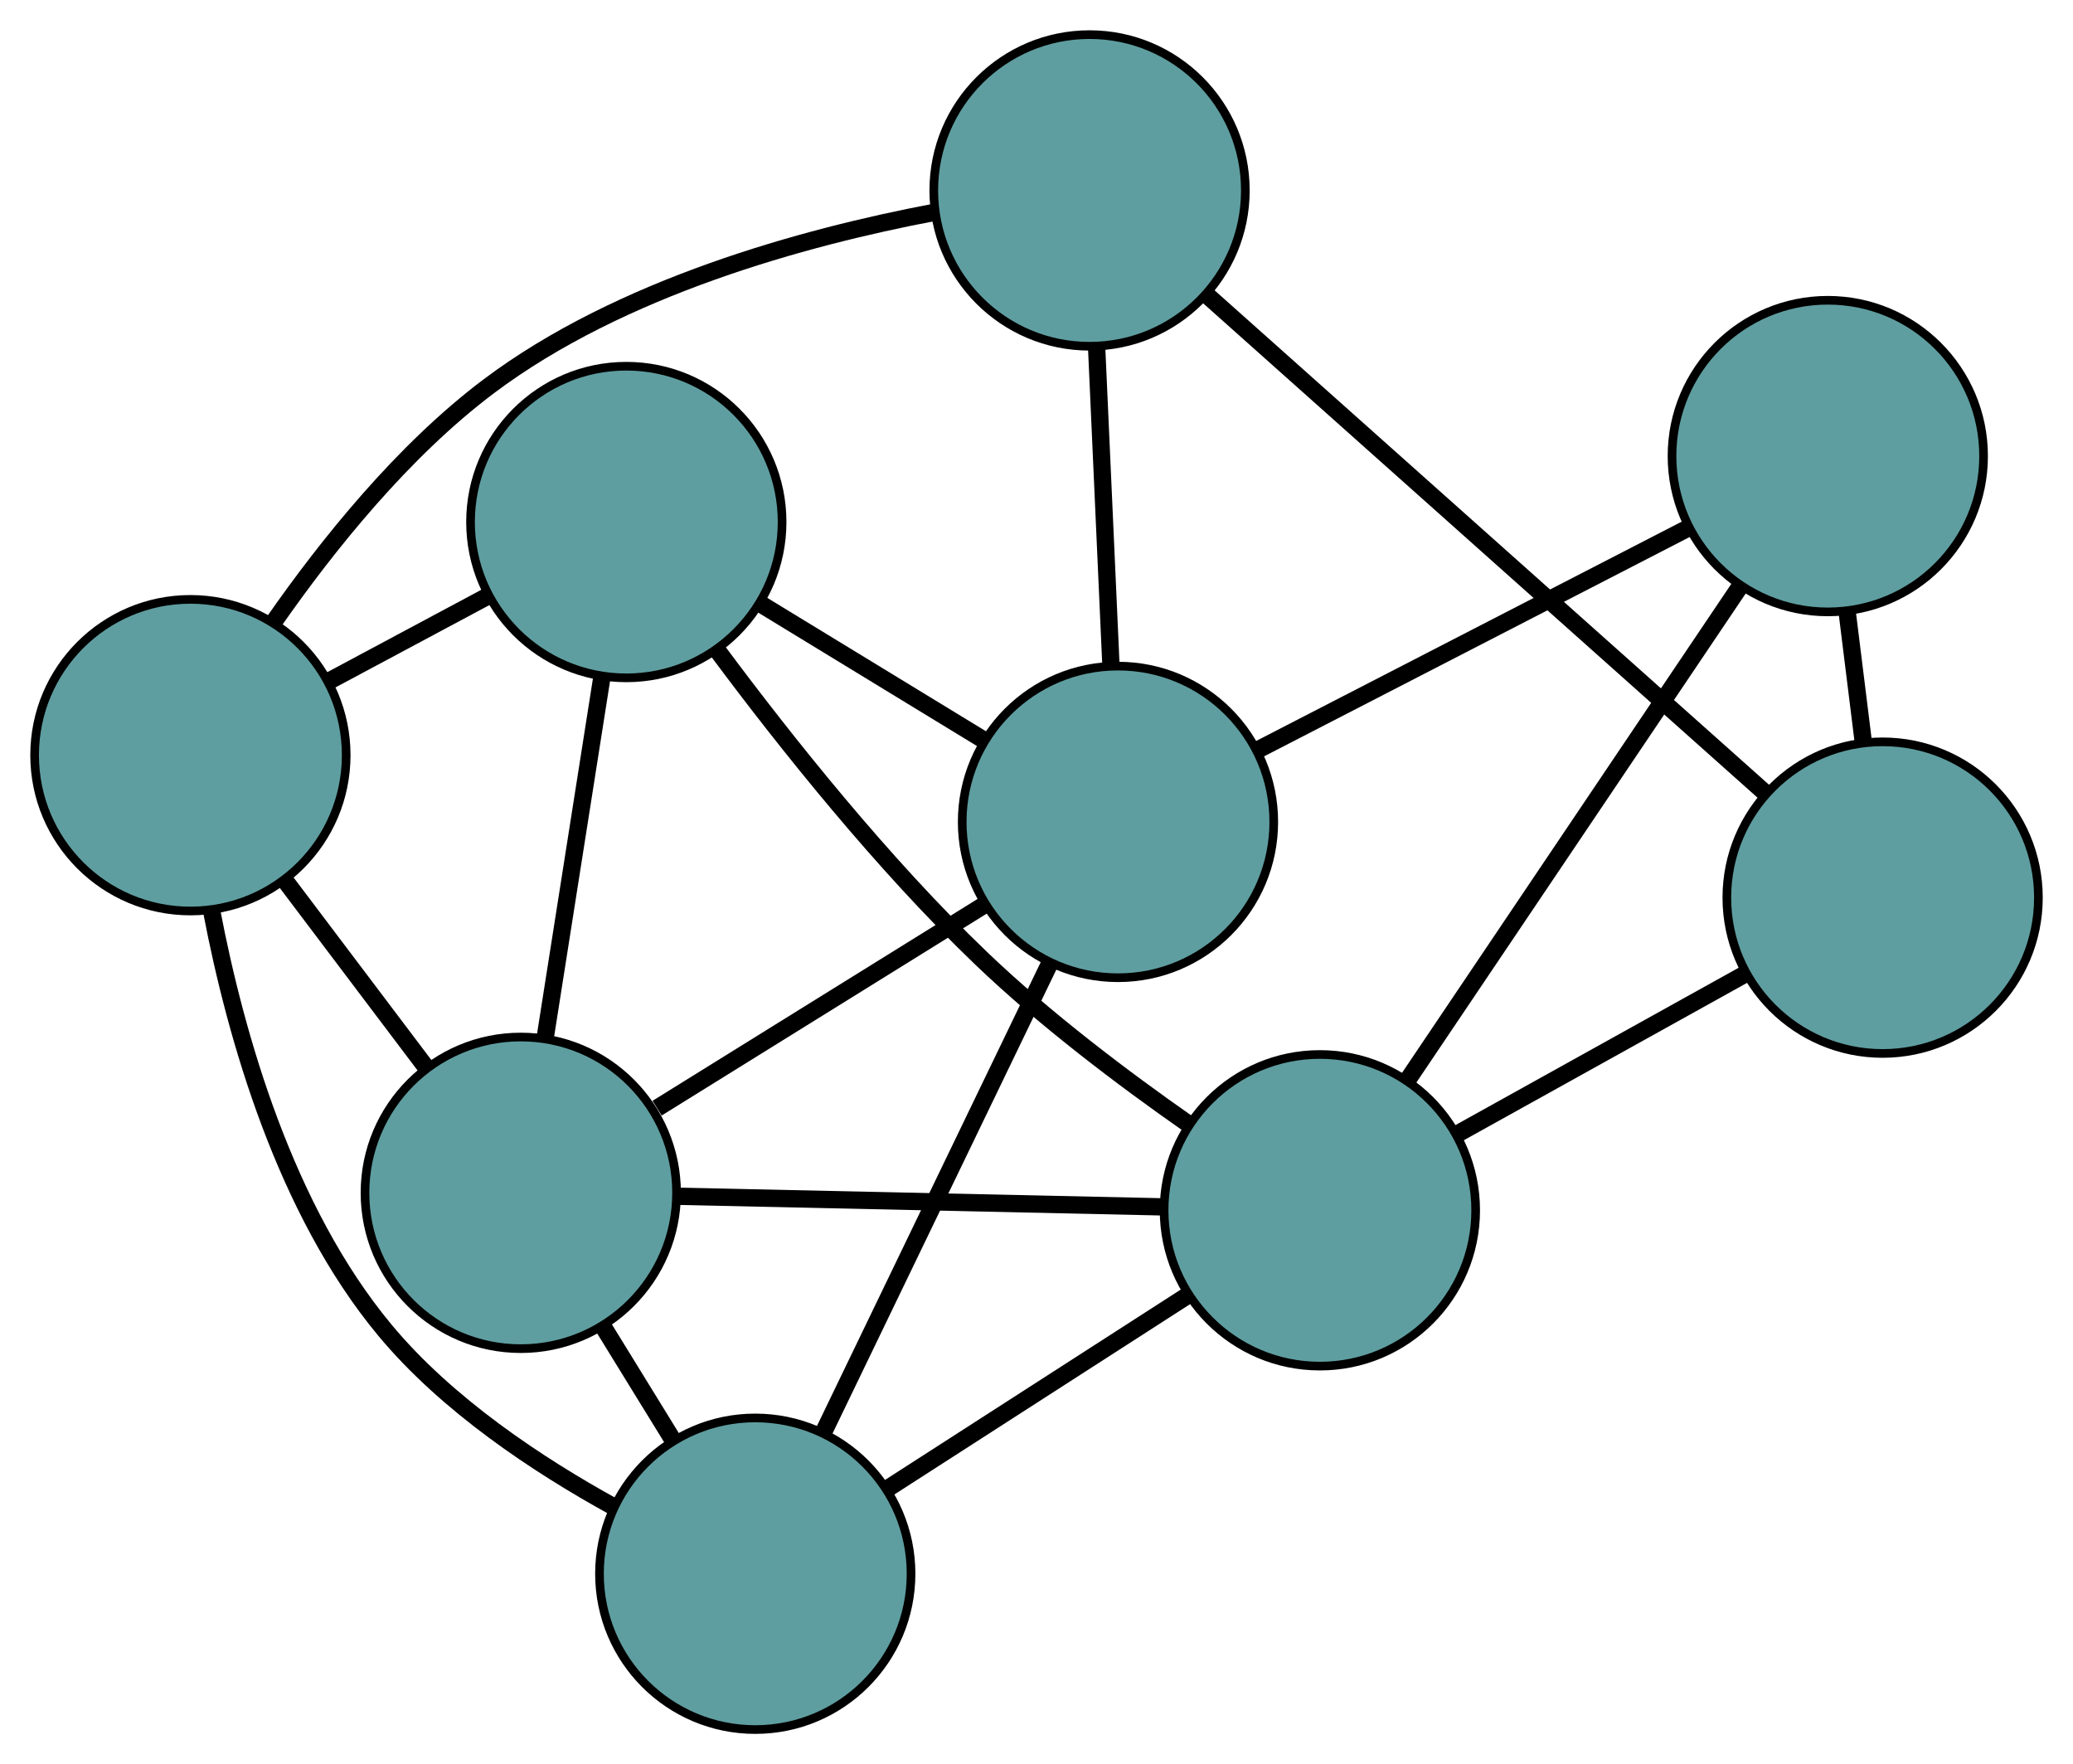 <?xml version="1.0" encoding="UTF-8" standalone="no"?>
<!DOCTYPE svg PUBLIC "-//W3C//DTD SVG 1.1//EN"
 "http://www.w3.org/Graphics/SVG/1.1/DTD/svg11.dtd">
<!-- Generated by graphviz version 2.36.0 (20140111.2315)
 -->
<!-- Title: G Pages: 1 -->
<svg width="100%" height="100%"
 viewBox="0.00 0.00 239.52 203.80" xmlns="http://www.w3.org/2000/svg" xmlns:xlink="http://www.w3.org/1999/xlink">
<g id="graph0" class="graph" transform="scale(1 1) rotate(0) translate(4 199.805)">
<title>G</title>
<!-- 0 -->
<g id="node1" class="node"><title>0</title>
<ellipse fill="cadetblue" stroke="black" cx="121.891" cy="-177.805" rx="18" ry="18"/>
</g>
<!-- 4 -->
<g id="node5" class="node"><title>4</title>
<ellipse fill="cadetblue" stroke="black" cx="213.524" cy="-96.106" rx="18" ry="18"/>
</g>
<!-- 0&#45;&#45;4 -->
<g id="edge1" class="edge"><title>0&#45;&#45;4</title>
<path fill="none" stroke="black" stroke-width="2" d="M135.412,-165.75C152.736,-150.303 182.596,-123.681 199.948,-108.21"/>
</g>
<!-- 5 -->
<g id="node6" class="node"><title>5</title>
<ellipse fill="cadetblue" stroke="black" cx="18" cy="-112.563" rx="18" ry="18"/>
</g>
<!-- 0&#45;&#45;5 -->
<g id="edge2" class="edge"><title>0&#45;&#45;5</title>
<path fill="none" stroke="black" stroke-width="2" d="M103.874,-175.258C88.918,-172.412 67.711,-166.615 52.513,-155.21 42.61,-147.778 33.864,-136.896 27.655,-127.985"/>
</g>
<!-- 6 -->
<g id="node7" class="node"><title>6</title>
<ellipse fill="cadetblue" stroke="black" cx="125.175" cy="-104.854" rx="18" ry="18"/>
</g>
<!-- 0&#45;&#45;6 -->
<g id="edge3" class="edge"><title>0&#45;&#45;6</title>
<path fill="none" stroke="black" stroke-width="2" d="M122.703,-159.772C123.208,-148.549 123.856,-134.164 124.361,-122.932"/>
</g>
<!-- 1 -->
<g id="node2" class="node"><title>1</title>
<ellipse fill="cadetblue" stroke="black" cx="207.189" cy="-147.117" rx="18" ry="18"/>
</g>
<!-- 1&#45;&#45;4 -->
<g id="edge4" class="edge"><title>1&#45;&#45;4</title>
<path fill="none" stroke="black" stroke-width="2" d="M209.441,-128.989C210.038,-124.178 210.683,-118.984 211.28,-114.176"/>
</g>
<!-- 1&#45;&#45;6 -->
<g id="edge5" class="edge"><title>1&#45;&#45;6</title>
<path fill="none" stroke="black" stroke-width="2" d="M190.986,-138.767C176.608,-131.358 155.713,-120.591 141.345,-113.187"/>
</g>
<!-- 7 -->
<g id="node8" class="node"><title>7</title>
<ellipse fill="cadetblue" stroke="black" cx="148.503" cy="-59.987" rx="18" ry="18"/>
</g>
<!-- 1&#45;&#45;7 -->
<g id="edge6" class="edge"><title>1&#45;&#45;7</title>
<path fill="none" stroke="black" stroke-width="2" d="M196.967,-131.94C186.195,-115.948 169.335,-90.916 158.608,-74.99"/>
</g>
<!-- 2 -->
<g id="node3" class="node"><title>2</title>
<ellipse fill="cadetblue" stroke="black" cx="83.265" cy="-18" rx="18" ry="18"/>
</g>
<!-- 2&#45;&#45;5 -->
<g id="edge7" class="edge"><title>2&#45;&#45;5</title>
<path fill="none" stroke="black" stroke-width="2" d="M66.909,-25.734C58.114,-30.572 47.636,-37.523 40.474,-46.138 28.955,-59.993 23.244,-80.029 20.474,-94.469"/>
</g>
<!-- 2&#45;&#45;6 -->
<g id="edge8" class="edge"><title>2&#45;&#45;6</title>
<path fill="none" stroke="black" stroke-width="2" d="M91.148,-34.337C98.641,-49.865 109.846,-73.087 117.328,-88.591"/>
</g>
<!-- 2&#45;&#45;7 -->
<g id="edge9" class="edge"><title>2&#45;&#45;7</title>
<path fill="none" stroke="black" stroke-width="2" d="M98.725,-27.95C109.125,-34.643 122.777,-43.43 133.153,-50.108"/>
</g>
<!-- 8 -->
<g id="node9" class="node"><title>8</title>
<ellipse fill="cadetblue" stroke="black" cx="56.172" cy="-62.004" rx="18" ry="18"/>
</g>
<!-- 2&#45;&#45;8 -->
<g id="edge10" class="edge"><title>2&#45;&#45;8</title>
<path fill="none" stroke="black" stroke-width="2" d="M73.789,-33.391C71.165,-37.654 68.315,-42.282 65.688,-46.548"/>
</g>
<!-- 3 -->
<g id="node4" class="node"><title>3</title>
<ellipse fill="cadetblue" stroke="black" cx="68.366" cy="-139.498" rx="18" ry="18"/>
</g>
<!-- 3&#45;&#45;5 -->
<g id="edge11" class="edge"><title>3&#45;&#45;5</title>
<path fill="none" stroke="black" stroke-width="2" d="M52.43,-130.976C46.551,-127.831 39.891,-124.27 34.005,-121.122"/>
</g>
<!-- 3&#45;&#45;6 -->
<g id="edge12" class="edge"><title>3&#45;&#45;6</title>
<path fill="none" stroke="black" stroke-width="2" d="M83.889,-130.032C91.905,-125.143 101.658,-119.196 109.671,-114.309"/>
</g>
<!-- 3&#45;&#45;7 -->
<g id="edge13" class="edge"><title>3&#45;&#45;7</title>
<path fill="none" stroke="black" stroke-width="2" d="M78.973,-124.55C86.78,-114.055 97.981,-99.997 109.394,-89.07 116.728,-82.049 125.78,-75.219 133.327,-69.945"/>
</g>
<!-- 3&#45;&#45;8 -->
<g id="edge14" class="edge"><title>3&#45;&#45;8</title>
<path fill="none" stroke="black" stroke-width="2" d="M65.538,-121.525C63.568,-109.005 60.952,-92.378 58.985,-79.88"/>
</g>
<!-- 4&#45;&#45;7 -->
<g id="edge15" class="edge"><title>4&#45;&#45;7</title>
<path fill="none" stroke="black" stroke-width="2" d="M197.784,-87.362C187.712,-81.767 174.681,-74.529 164.549,-68.9"/>
</g>
<!-- 5&#45;&#45;8 -->
<g id="edge16" class="edge"><title>5&#45;&#45;8</title>
<path fill="none" stroke="black" stroke-width="2" d="M29.041,-97.939C34.149,-91.173 40.199,-83.161 45.288,-76.421"/>
</g>
<!-- 6&#45;&#45;8 -->
<g id="edge17" class="edge"><title>6&#45;&#45;8</title>
<path fill="none" stroke="black" stroke-width="2" d="M109.861,-95.344C98.585,-88.342 83.299,-78.85 71.922,-71.785"/>
</g>
<!-- 7&#45;&#45;8 -->
<g id="edge18" class="edge"><title>7&#45;&#45;8</title>
<path fill="none" stroke="black" stroke-width="2" d="M130.261,-60.385C114.074,-60.739 90.551,-61.253 74.376,-61.607"/>
</g>
</g>
</svg>

